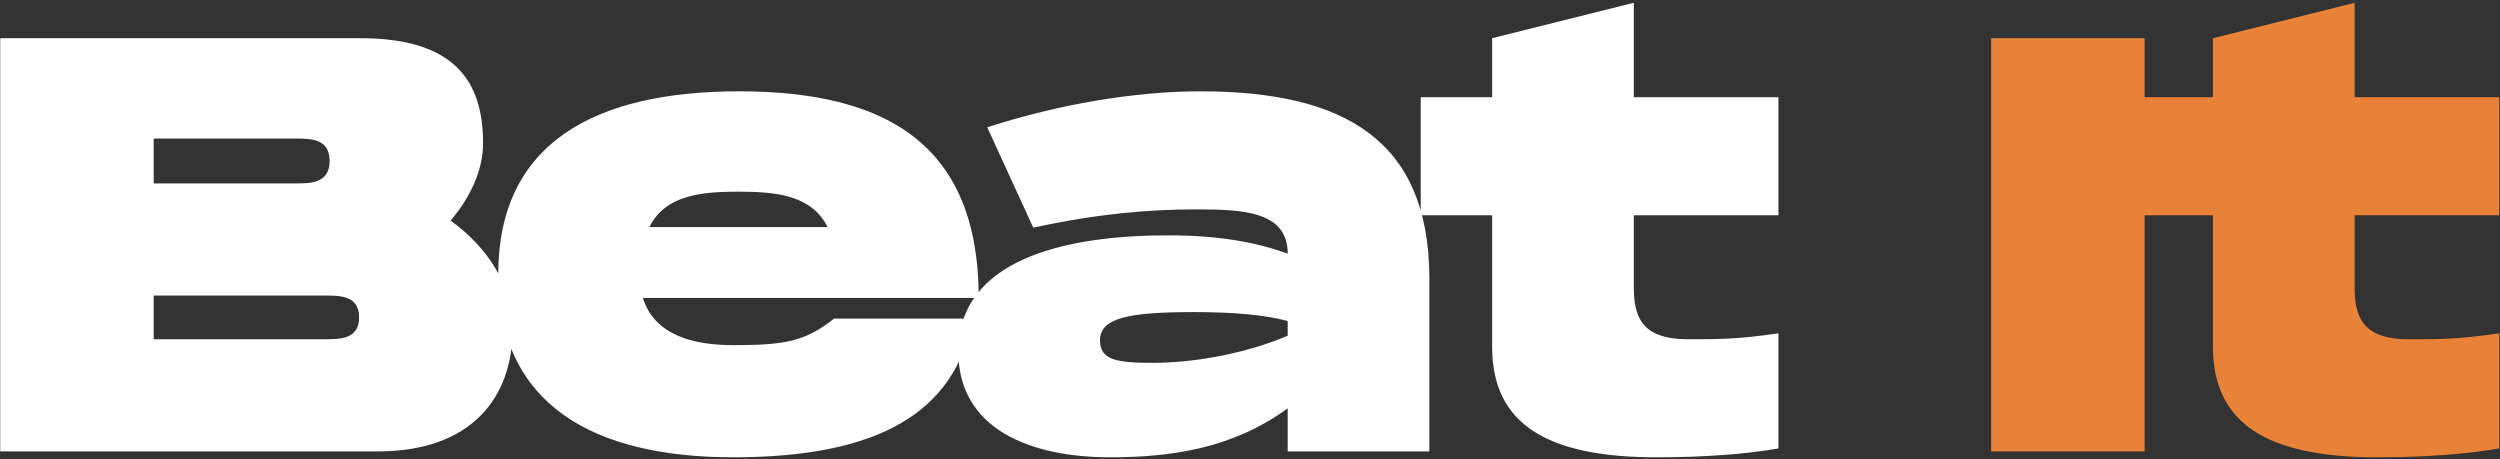 <svg width="648" height="119" viewBox="0 0 648 119" fill="none" xmlns="http://www.w3.org/2000/svg">
<rect x="0" y="0" width="648" height="119" fill="#333333" stroke="none"/>
<path d="M116.799 57.177C122.001 51.057 125.214 44.019 125.214 37.134C125.214 20.916 117.717 9.9 93.39 9.9H0.06V117H97.98C122.307 117 132.864 102.924 132.864 85.329C132.864 73.701 126.132 63.909 116.799 57.177ZM39.84 35.91H76.56C80.538 35.91 85.434 35.91 85.434 41.724C85.434 47.538 80.538 47.538 76.56 47.538H39.84V35.91ZM84.21 87.93H39.84V76.608H84.21C88.188 76.608 93.084 76.608 93.084 82.269C93.084 87.93 88.188 87.93 84.21 87.93ZM190.036 89.46C179.938 89.46 169.687 87.012 166.627 77.22H253.684C253.684 37.134 229.357 23.67 191.566 23.67C154.081 23.67 129.142 37.134 129.142 71.1C129.142 105.066 154.081 118.53 190.036 118.53C227.827 118.53 247.564 106.902 252.154 82.575H216.199C208.702 88.542 203.347 89.46 190.036 89.46ZM191.413 49.68C201.205 49.68 210.385 50.598 214.516 58.86H168.31C172.441 50.598 181.621 49.68 191.413 49.68ZM311.128 23.67C294.145 23.67 274.255 27.036 255.895 33.003L267.829 59.013C284.659 55.341 298.123 54.27 309.904 54.27C322.144 54.27 333.772 54.729 333.772 65.745C325.357 62.685 315.565 61.002 302.713 61.002C275.938 61.002 248.398 67.275 248.398 91.143C248.398 111.033 266.758 118.53 287.719 118.53C303.631 118.53 319.543 116.235 333.772 105.831V117H370.492V71.559C370.186 36.522 348.766 23.67 311.128 23.67ZM333.772 87.012C324.592 90.99 311.128 94.05 298.735 94.05C289.402 94.05 285.118 93.285 285.118 88.236C285.118 82.422 292.462 80.892 309.445 80.892C320.002 80.892 327.958 81.657 333.772 83.187V87.012ZM460.97 55.8V25.2H423.485V0.72L386.765 9.9V25.2H368.252V55.8H386.765V89.919C386.765 109.809 400.841 118.53 429.299 118.53C441.386 118.53 452.249 117.765 460.97 116.235V86.4C450.413 87.93 445.823 87.93 437.561 87.93C426.851 87.93 423.485 83.493 423.485 74.772V55.8H460.97Z" fill="white"/>
<path d="M555.886 9.9H516.106V117H555.886V9.9ZM647.809 55.8V25.2H610.324V0.72L573.604 9.9V25.2H555.091V55.8H573.604V89.919C573.604 109.809 587.68 118.53 616.138 118.53C628.225 118.53 639.088 117.765 647.809 116.235V86.4C637.252 87.93 632.662 87.93 624.4 87.93C613.69 87.93 610.324 83.493 610.324 74.772V55.8H647.809Z" fill="#E88239"/>
</svg>
